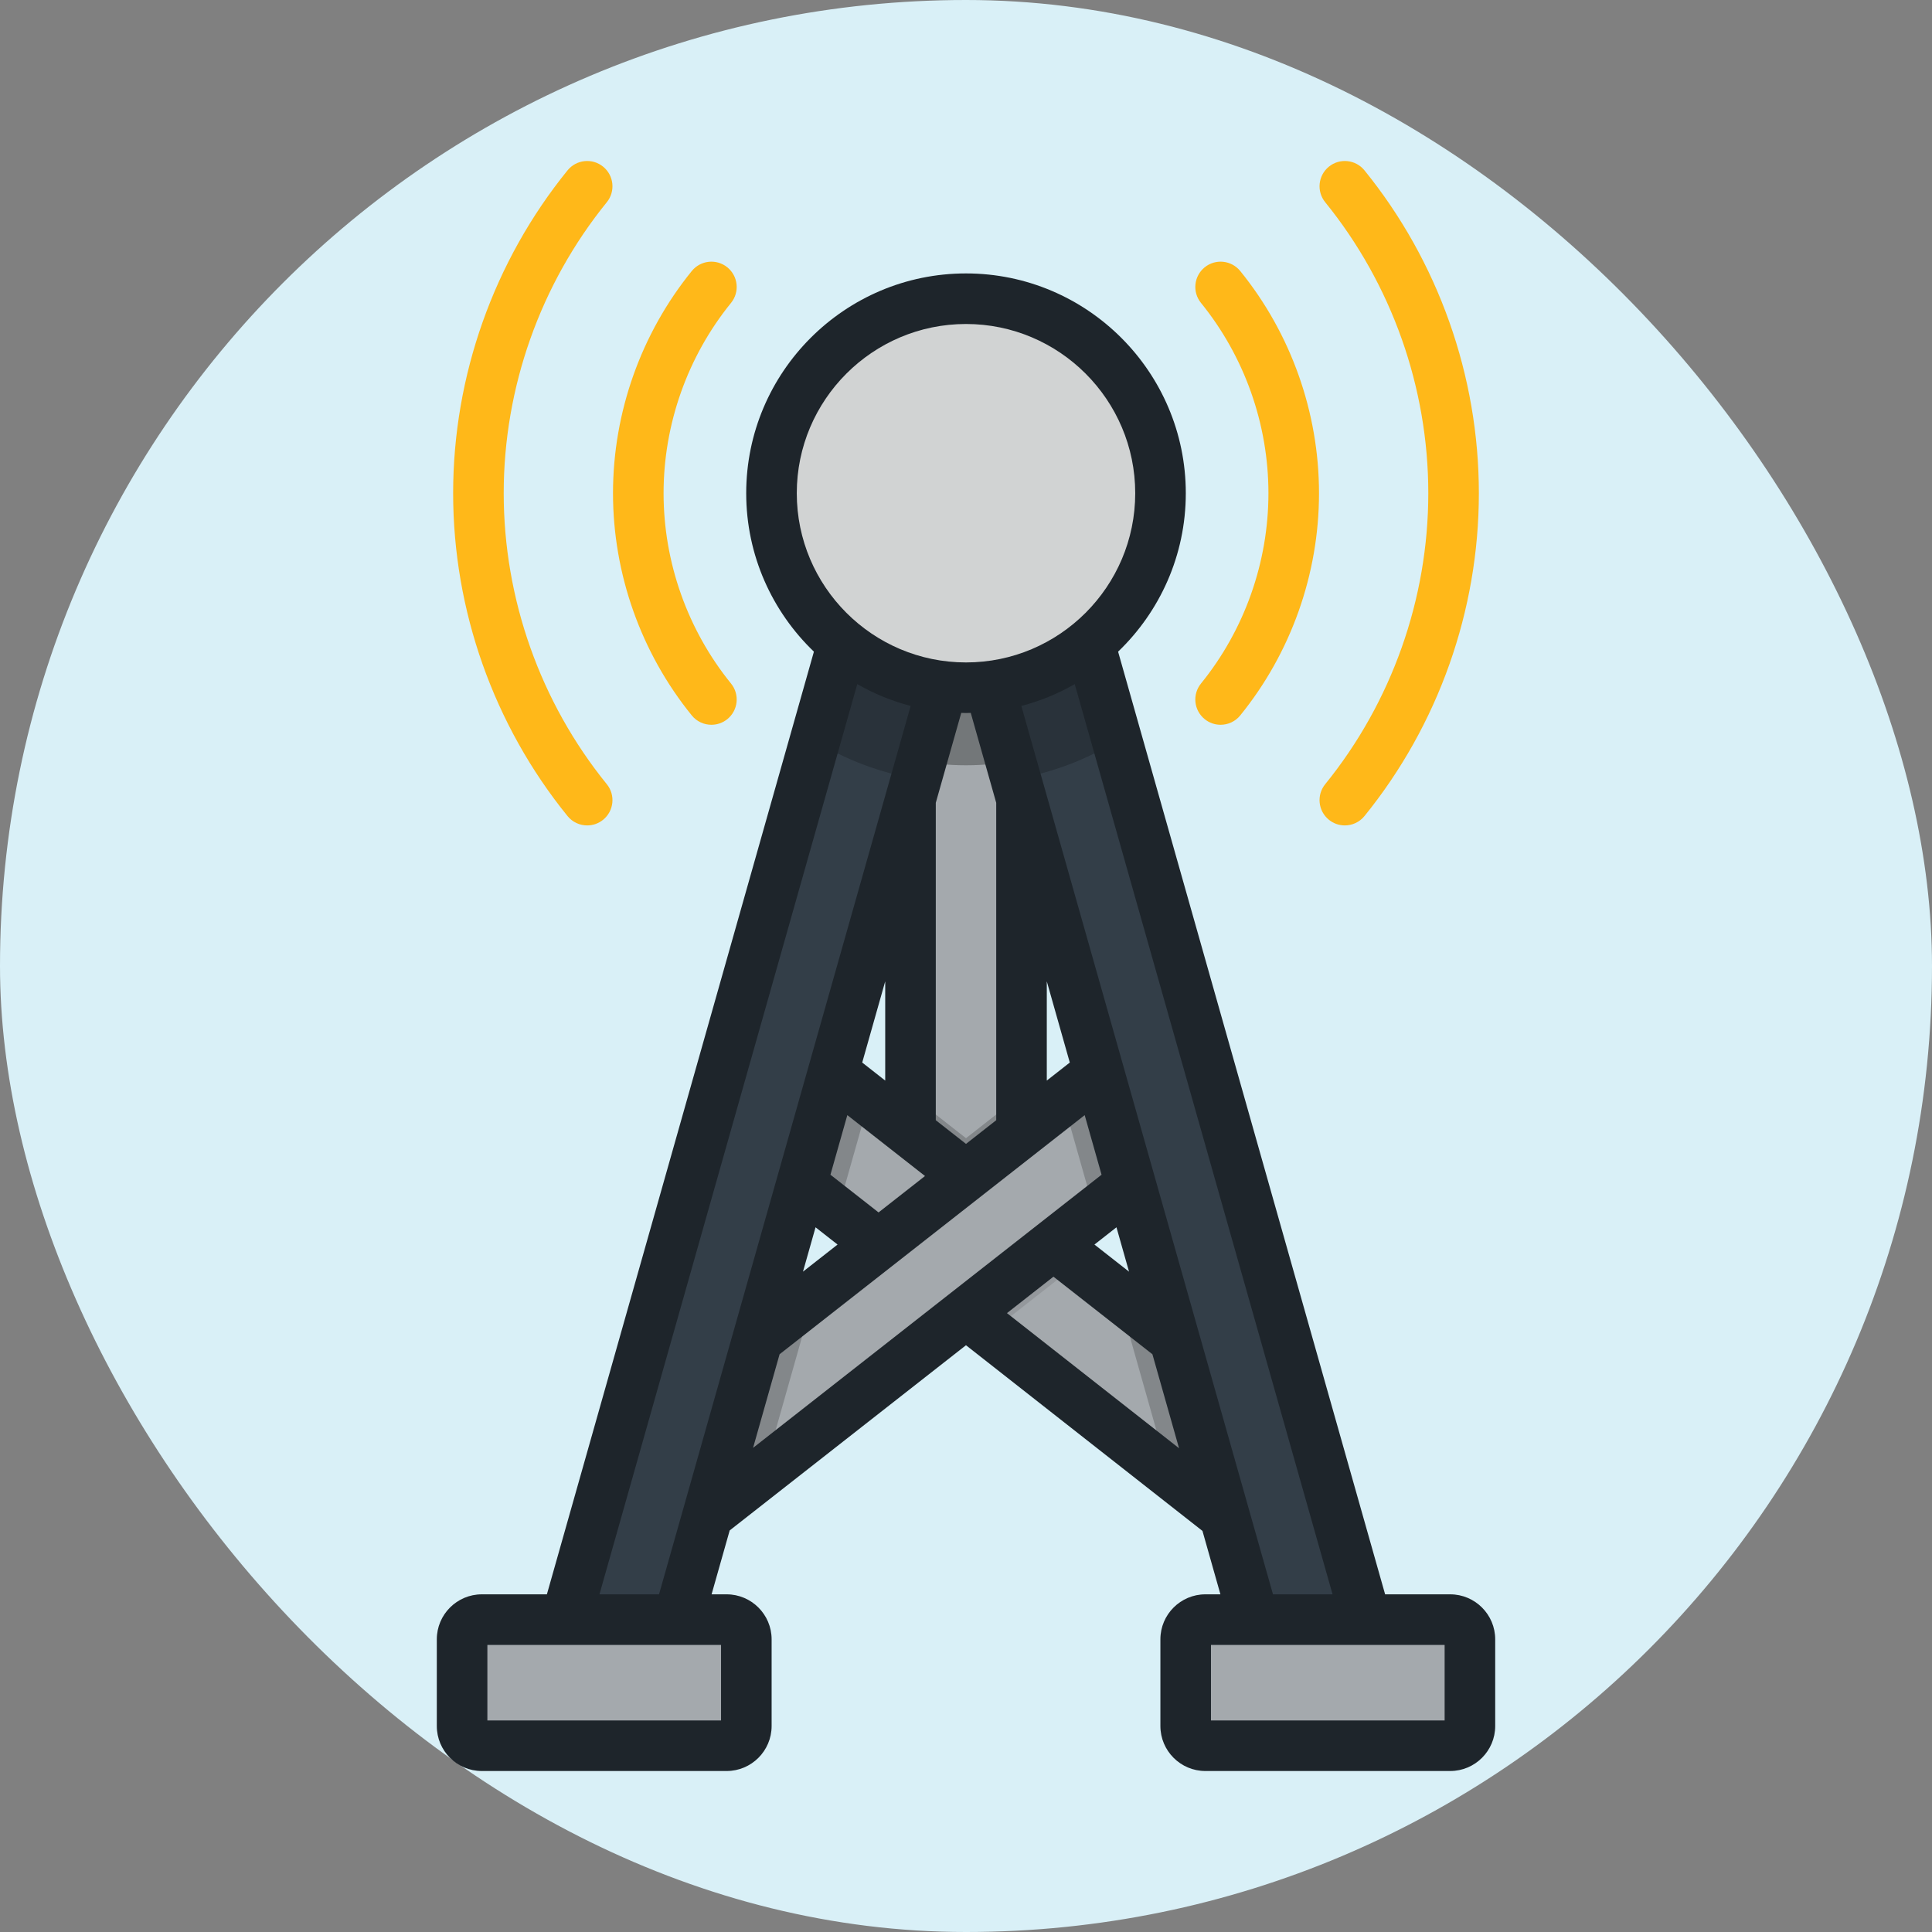 <!DOCTYPE svg PUBLIC "-//W3C//DTD SVG 1.1//EN" "http://www.w3.org/Graphics/SVG/1.1/DTD/svg11.dtd">

<!-- Uploaded to: SVG Repo, www.svgrepo.com, Transformed by: SVG Repo Mixer Tools -->
<svg version="1.1" id="Layer_1"
  xmlns="http://www.w3.org/2000/svg"
  xmlns:xlink="http://www.w3.org/1999/xlink" viewBox="-51.2 -51.2 614.40 614.40" xml:space="preserve" width="32px" height="32px" fill="#000000">

  <rect x="-51.2" y="-51.2" width="614.40" height="614.40" fill="#808080" stroke="none"/>

  <g id="SVGRepo_bgCarrier" stroke-width="0" transform="translate(0,0), scale(1)">

    <rect x="-51.2" y="-51.2" width="614.40" height="614.40" rx="307.2" fill="#d9f0f7" strokewidth="0"/>

  </g>

  <g id="SVGRepo_tracerCarrier" stroke-linecap="round" stroke-linejoin="round" stroke="#CCCCCC" stroke-width="22.528"/>

  <g id="SVGRepo_iconCarrier">
    <rect x="238.838" y="128.094" style="fill:#A4A9AD;" width="34.309" height="216.493"/>
    <polygon style="opacity:0.2;enable-background:new ;" points="256.001,310.756 238.843,297.308 238.843,344.584 273.153,344.584 273.153,297.315 "/>
    <path style="opacity:0.3;enable-background:new ;" d="M238.843,128.092v62.367c5.546,1.116,11.282,1.708,17.158,1.708 c5.872,0,11.606-0.592,17.151-1.707v-62.368H238.843z"/>
    <rect x="172.625" y="341.285" transform="matrix(-0.787 -0.617 0.617 -0.787 267.918 809.361)" style="fill:#A4A9AD;" width="202.049" height="34.31"/>
    <polygon style="opacity:0.1;enable-background:new ;" points="251.194,319.021 223.384,340.816 251.194,362.611 279.003,340.816 "/>
    <path style="opacity:0.2;enable-background:new ;" d="M188.05,303.879l-2.143,7.565l29.181,22.87l10.104-35.672l-20.467-16.041 L188.05,303.879z"/>
    <polygon style="opacity:0.1;enable-background:new ;" points="263.771,328.878 235.962,350.673 263.771,372.469 291.58,350.673 "/>
    <rect x="221.193" y="257.416" transform="matrix(-0.617 -0.787 0.787 -0.617 103.263 767.147)" style="fill:#A4A9AD;" width="34.31" height="202.049"/>
    <path style="opacity:0.2;enable-background:new ;" d="M155.985,417.085l13.44,17.148l22.316-17.491l15.87-56.028l-45.834,35.923 L155.985,417.085z"/>
    <path style="opacity:0.2;enable-background:new ;" d="M307.269,282.602l-20.467,16.041l10.104,35.672l29.181-22.87l-2.143-7.565 L307.269,282.602z"/>
    <path style="opacity:0.2;enable-background:new ;" d="M350.219,396.637l-45.834-35.923l15.87,56.028l22.316,17.491l13.44-17.148 L350.219,396.637z"/>
    <path style="fill:#333E48;" d="M354.55,488.584L256.001,140.67l-98.549,347.914l-33.011-9.35L239.496,73.05 c2.092-7.384,8.831-12.48,16.506-12.48c7.673,0,14.414,5.096,16.505,12.48l115.055,406.185L354.55,488.584z"/>
    <path style="opacity:0.2;enable-background:new ;" d="M272.507,73.05c-2.092-7.384-8.831-12.48-16.505-12.48 c-7.674,0-14.414,5.096-16.506,12.48L207.95,184.42c9.704,5.932,20.596,10.101,32.229,12.112l15.823-55.862l15.823,55.862 c11.632-2.011,22.524-6.18,32.228-12.112L272.507,73.05z"/>
    <circle style="fill:#D1D3D3;" cx="256.004" cy="105.653" r="61.857"/>
    <g>
      <path style="fill:#FFB819;" d="M175.041,179.288c-2.341,0-4.661-1.016-6.25-2.975c-16.152-19.913-25.048-45.009-25.048-70.662 c0-25.655,8.896-50.749,25.048-70.66c2.797-3.45,7.861-3.98,11.311-1.179c3.449,2.797,3.977,7.861,1.179,11.31 c-13.835,17.056-21.455,38.552-21.455,60.529c0,21.976,7.62,43.473,21.455,60.532c2.797,3.449,2.27,8.513-1.179,11.311 C178.611,178.7,176.82,179.288,175.041,179.288z"/>
      <path style="fill:#FFB819;" d="M135.534,211.295c-2.341,0-4.661-1.016-6.25-2.975c-23.46-28.921-36.38-65.384-36.38-102.671 s12.92-73.75,36.38-102.671c2.798-3.45,7.862-3.979,11.31-1.179c3.449,2.797,3.978,7.861,1.179,11.31 c-21.143,26.066-32.787,58.93-32.787,92.54s11.644,66.475,32.787,92.54c2.797,3.449,2.27,8.512-1.179,11.31 C139.106,210.708,137.314,211.295,135.534,211.295z"/>
      <path style="fill:#FFB819;" d="M336.962,179.288c-1.78,0-3.57-0.588-5.061-1.796c-3.449-2.797-3.977-7.862-1.179-11.311 c13.836-17.058,21.456-38.555,21.456-60.532s-7.62-43.473-21.456-60.529c-2.797-3.449-2.27-8.512,1.179-11.31 c3.448-2.797,8.512-2.273,11.311,1.179c16.153,19.911,25.049,45.007,25.049,70.66s-8.896,50.749-25.049,70.662 C341.623,178.271,339.302,179.288,336.962,179.288z"/>
      <path style="fill:#FFB819;" d="M376.469,211.295c-1.78,0-3.571-0.588-5.061-1.797c-3.449-2.797-3.978-7.861-1.179-11.31 c21.143-26.066,32.787-58.93,32.787-92.54s-11.644-66.475-32.787-92.54c-2.797-3.449-2.27-8.512,1.179-11.31 c3.447-2.799,8.512-2.271,11.31,1.179c23.459,28.921,36.379,65.382,36.379,102.671s-12.92,73.75-36.379,102.671 C381.13,210.279,378.81,211.295,376.469,211.295z"/>
    </g>
    <g>
      <path style="fill:#A4A9AD;" d="M186.143,470.123c0-3.447-2.818-6.264-6.265-6.264h-77.86c-3.447,0-6.267,2.817-6.267,6.264v27.571 c0,3.447,2.82,6.268,6.267,6.268h77.86c3.447,0,6.265-2.821,6.265-6.268L186.143,470.123L186.143,470.123z"/>
      <path style="fill:#A4A9AD;" d="M325.86,470.123c0-3.447,2.818-6.264,6.265-6.264h77.86c3.447,0,6.267,2.817,6.267,6.264v27.571 c0,3.447-2.82,6.268-6.267,6.268h-77.86c-3.447,0-6.265-2.821-6.265-6.268L325.86,470.123L325.86,470.123z"/>
    </g>
    <path style="fill:#1E252B;" d="M409.984,455.818h-20.699L304.37,156.037c13.254-12.728,21.529-30.604,21.529-50.387 c0-38.541-31.357-69.898-69.898-69.898c-38.542,0-69.898,31.357-69.898,69.898c0,19.783,8.275,37.659,21.529,50.387l-84.915,299.781 h-20.699c-7.889,0-14.308,6.417-14.308,14.305v27.571c0,7.889,6.418,14.309,14.308,14.309h77.86c7.888,0,14.306-6.419,14.306-14.309 v-27.571c0-7.887-6.418-14.305-14.306-14.305h-4.786l5.756-20.322l75.144-58.893l75.205,59.048l5.713,20.168h-4.786 c-7.888,0-14.306,6.417-14.306,14.305v27.571c0,7.889,6.418,14.309,14.306,14.309h77.86c7.889,0,14.308-6.419,14.308-14.309v-27.571 C424.292,462.235,417.874,455.818,409.984,455.818z M202.186,105.649c0-29.674,24.142-53.815,53.815-53.815 c29.674,0,53.815,24.142,53.815,53.815c0,29.674-24.142,53.815-53.815,53.815C226.327,159.465,202.186,135.324,202.186,105.649z M265.61,204.101v100.939l-9.609,7.531l-9.609-7.531V204.101l8.099-28.593c0.504,0.012,1.004,0.039,1.511,0.039 c0.507,0,1.006-0.027,1.511-0.039L265.61,204.101z M212.892,322.374l5.367-18.95l24.706,19.364l-14.772,11.578L212.892,322.374z M215.156,344.584l-10.998,8.619l3.996-14.107L215.156,344.584z M222.995,286.702l7.314-25.823v31.556L222.995,286.702z M178.102,471.9v24.019h-74.309V471.9H178.102z M158.377,455.818h-18.944l81.991-289.46c5.272,3.015,10.964,5.377,16.977,6.942 L158.377,455.818z M188.288,409.231l8.43-29.762l97.025-76.044l5.367,18.95L188.288,409.231z M281.693,292.435v-31.556l7.314,25.823 L281.693,292.435z M303.849,339.097l3.997,14.11l-10.999-8.622L303.849,339.097z M269.027,366.388l14.783-11.587l31.475,24.672 l8.464,29.88L269.027,366.388z M273.602,173.3c6.013-1.565,11.705-3.927,16.978-6.942l81.991,289.46h-18.944L273.602,173.3z M408.21,495.919h-74.309V471.9h74.309V495.919z"/>
  </g>

</svg>
